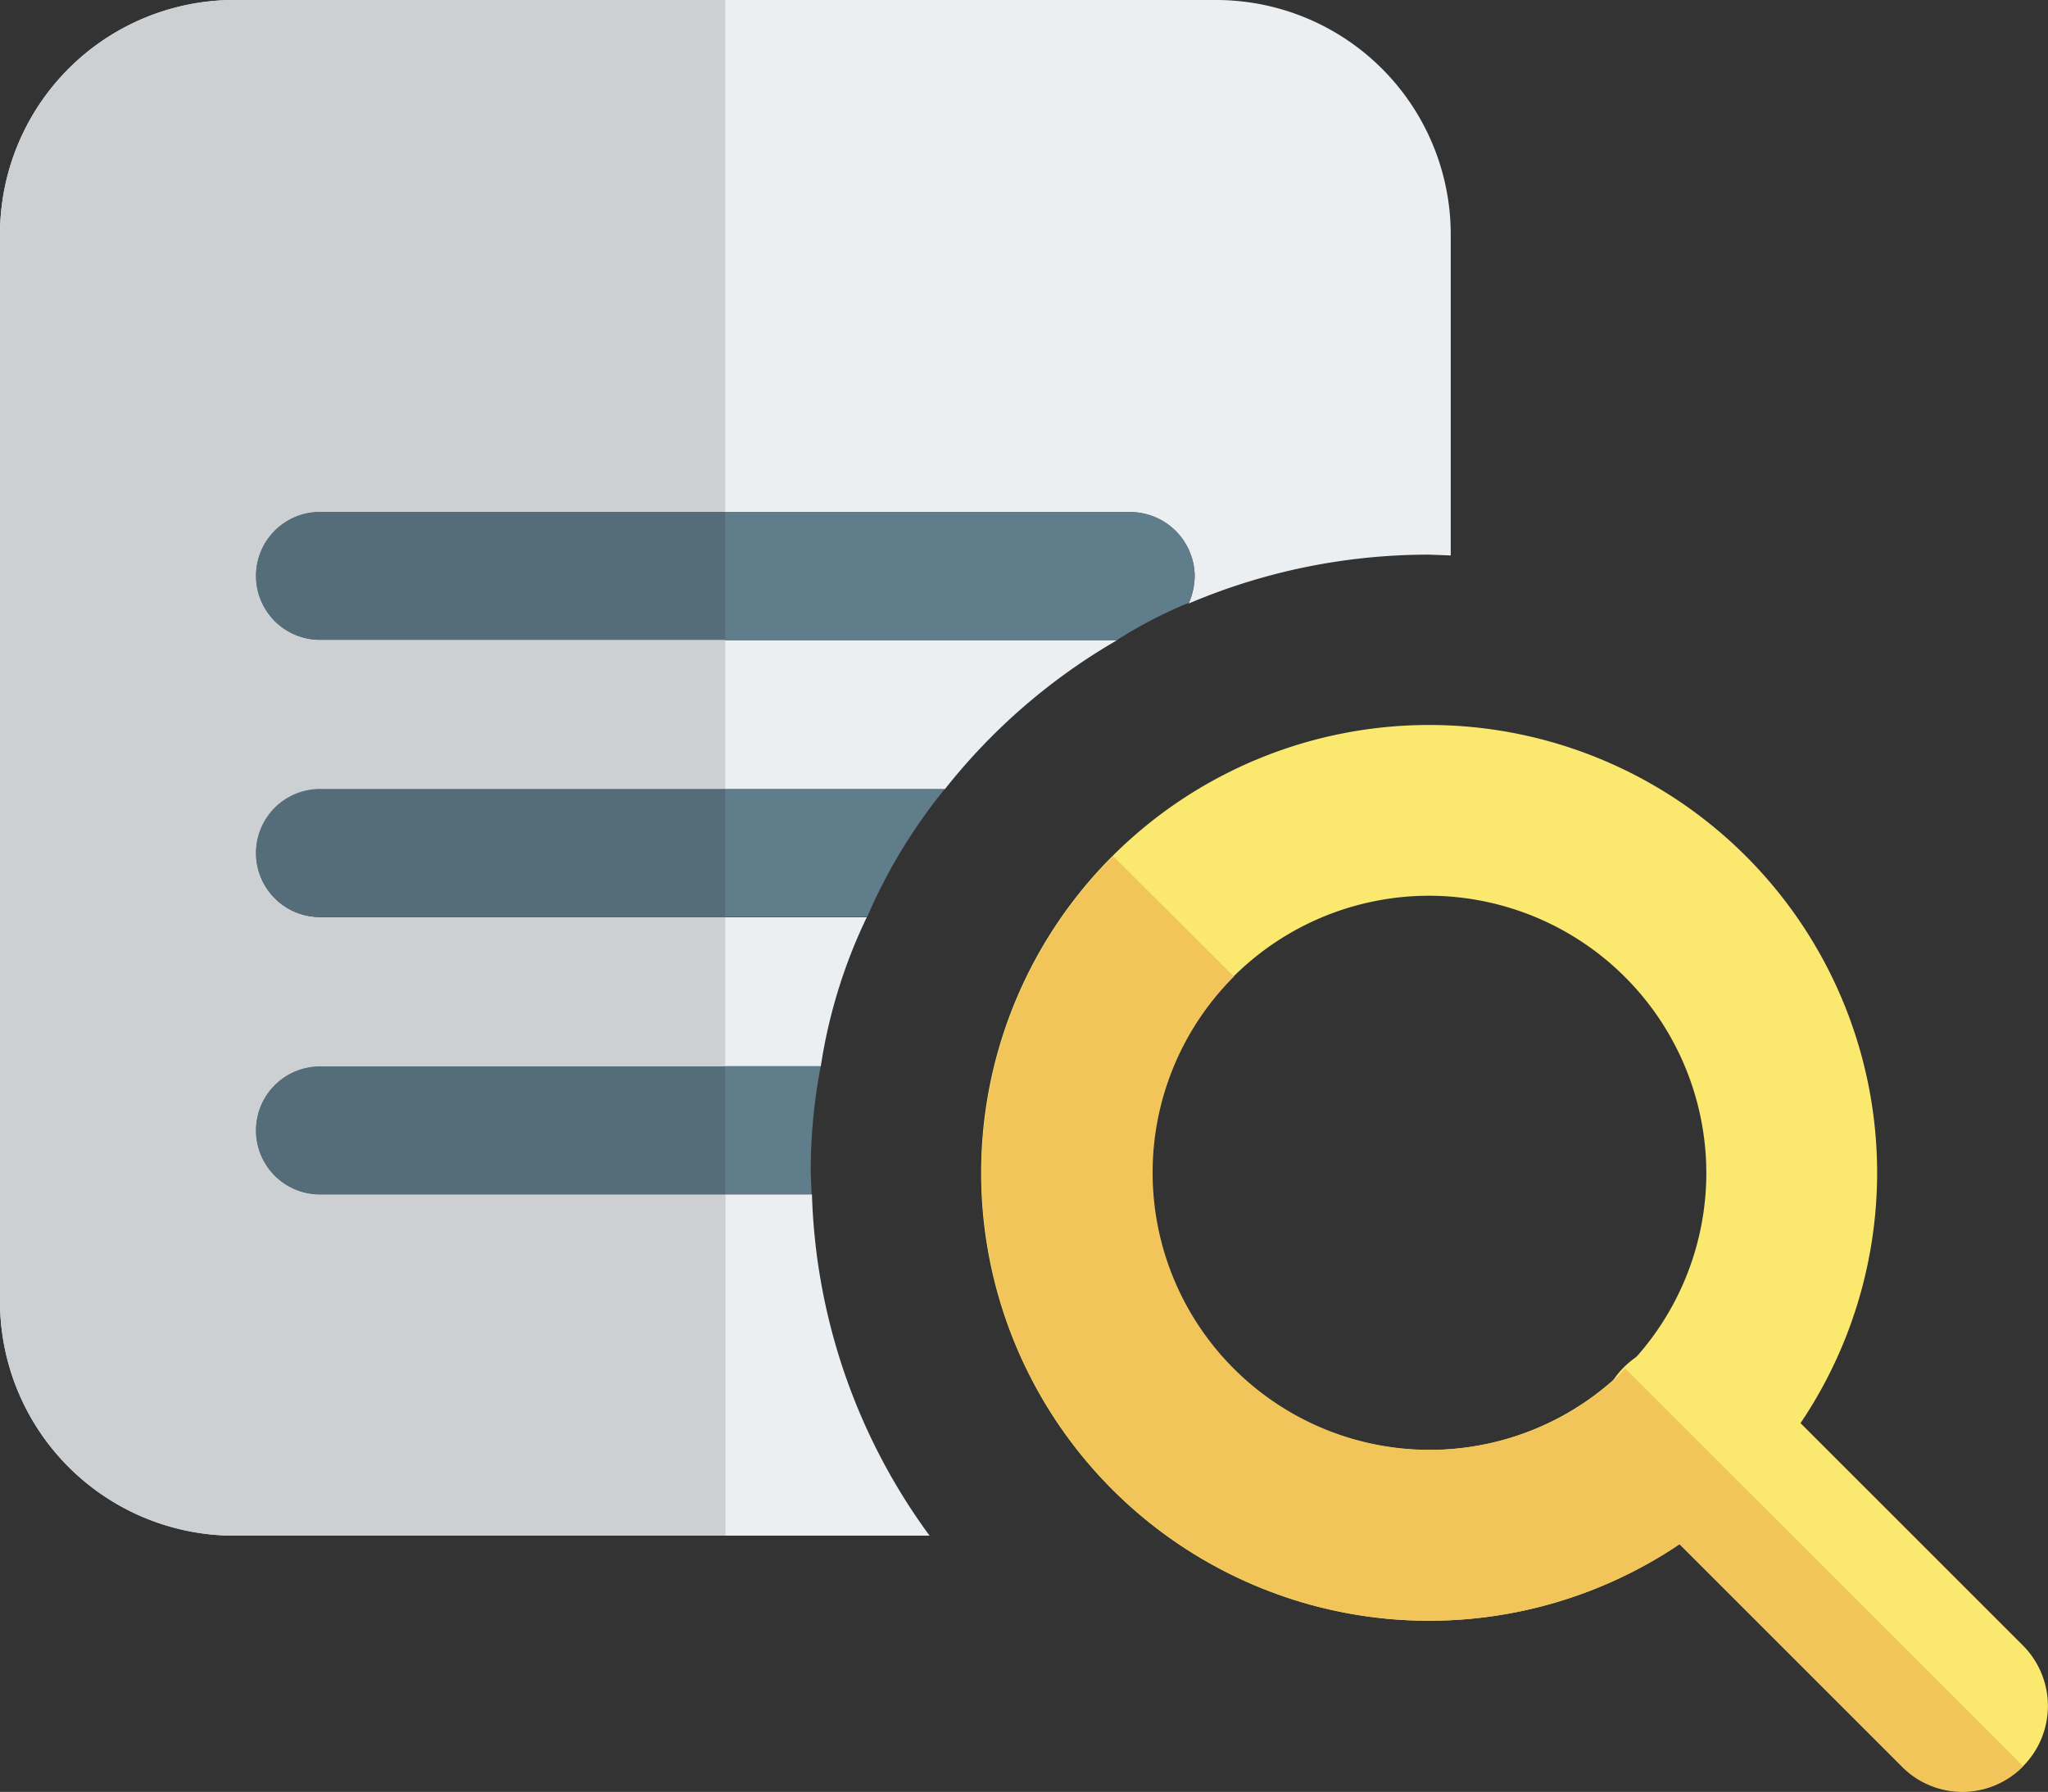 <svg xmlns="http://www.w3.org/2000/svg" width="90" height="78.764" viewBox="0 0 90 78.764">
  <rect x="0" y="0" width="90" height="78.764" fill="#333333" stroke="none"/>
  <g id="search_2_" data-name="search (2)" transform="translate(0 -64)">
    <path id="Path_161" data-name="Path 161" d="M53.435,64H10.318A10.3,10.3,0,0,0,0,74.318V121.2a10.3,10.3,0,0,0,10.318,10.3H40.85A26.664,26.664,0,0,1,35.682,116.5H14.062a2.812,2.812,0,1,1,0-5.625H36.069a23.121,23.121,0,0,1,2.021-6.556H14.062a2.812,2.812,0,1,1,0-5.625H41.518a26.624,26.624,0,0,1,7.576-6.556H14.062a2.812,2.812,0,1,1,0-5.625H49.691A2.844,2.844,0,0,1,52.5,89.329a3.112,3.112,0,0,1-.264,1.2A26.905,26.905,0,0,1,62.821,88.38l.932.035v-14.1A10.311,10.311,0,0,0,53.435,64Z" transform="translate(0 0)" fill="#eceff1"/>
    <g id="Group_33" data-name="Group 33" transform="translate(11.249 86.499)">
      <path id="Path_162" data-name="Path 162" d="M105.254,194.812a3.112,3.112,0,0,1-.264,1.2h-.035a20.133,20.133,0,0,0-3.111,1.617H66.812a2.812,2.812,0,1,1,0-5.625h35.629A2.844,2.844,0,0,1,105.254,194.812Z" transform="translate(-64 -192)" fill="#607d8b"/>
      <path id="Path_163" data-name="Path 163" d="M94.268,261.3a23.918,23.918,0,0,0-3.41,5.625H66.812a2.812,2.812,0,1,1,0-5.625Z" transform="translate(-64 -249.119)" fill="#607d8b"/>
      <path id="Path_164" data-name="Path 164" d="M88.38,335.293l.035.932h-21.6a2.812,2.812,0,1,1,0-5.625H88.819A24.281,24.281,0,0,0,88.38,335.293Z" transform="translate(-64 -306.238)" fill="#607d8b"/>
    </g>
    <path id="Path_165" data-name="Path 165" d="M31.868,64H10.318A10.3,10.3,0,0,0,0,74.318V121.2a10.3,10.3,0,0,0,10.318,10.3H31.885V116.5H14.062a2.812,2.812,0,1,1,0-5.625H31.868v-6.556H14.062a2.812,2.812,0,1,1,0-5.625H31.868V92.124H14.062a2.812,2.812,0,1,1,0-5.625H31.868V64Z" transform="translate(0 0)" fill="#cdd0d2"/>
    <path id="Path_166" data-name="Path 166" d="M84.618,192H66.812a2.812,2.812,0,1,0,0,5.625H84.618Z" transform="translate(-52.751 -105.501)" fill="#546d79"/>
    <path id="Path_167" data-name="Path 167" d="M84.618,261.3H66.812a2.812,2.812,0,1,0,0,5.625H84.618Z" transform="translate(-52.751 -162.62)" fill="#546d79"/>
    <path id="Path_168" data-name="Path 168" d="M84.618,330.7H66.812a2.812,2.812,0,1,0,0,5.625H84.618Z" transform="translate(-52.751 -219.821)" fill="#546d79"/>
    <path id="Path_169" data-name="Path 169" d="M264.987,284.673a19.687,19.687,0,1,1,19.687-19.687A19.7,19.7,0,0,1,264.987,284.673Zm0-31.868a12.181,12.181,0,1,0,12.181,12.181A12.2,12.2,0,0,0,264.987,252.805Z" transform="translate(-202.183 -149.432)" fill="#fbe86f"/>
    <path id="Path_170" data-name="Path 170" d="M416,419.666a3.726,3.726,0,0,1-2.654-1.107l-12.181-12.181a3.754,3.754,0,1,1,5.308-5.308l12.181,12.181A3.762,3.762,0,0,1,416,419.666Z" transform="translate(-329.753 -276.92)" fill="#fbe86f"/>
    <path id="Path_171" data-name="Path 171" d="M251.183,278.1a19.674,19.674,0,0,0,24.907,30.233l-2.408-2.408a3.735,3.735,0,0,1-.229-5.045,12.183,12.183,0,0,1-16.962-17.489Z" transform="translate(-202.265 -176.467)" fill="#f2c55b"/>
    <path id="Path_172" data-name="Path 172" d="M401.091,406.2h0a3.114,3.114,0,0,0-.246.281,3.754,3.754,0,0,0,.229,5.045l2.408,2.408,9.773,9.773a3.735,3.735,0,0,0,5.308,0l.018-.018Z" transform="translate(-329.674 -282.051)" fill="#f2c55b"/>
  </g>
</svg>
